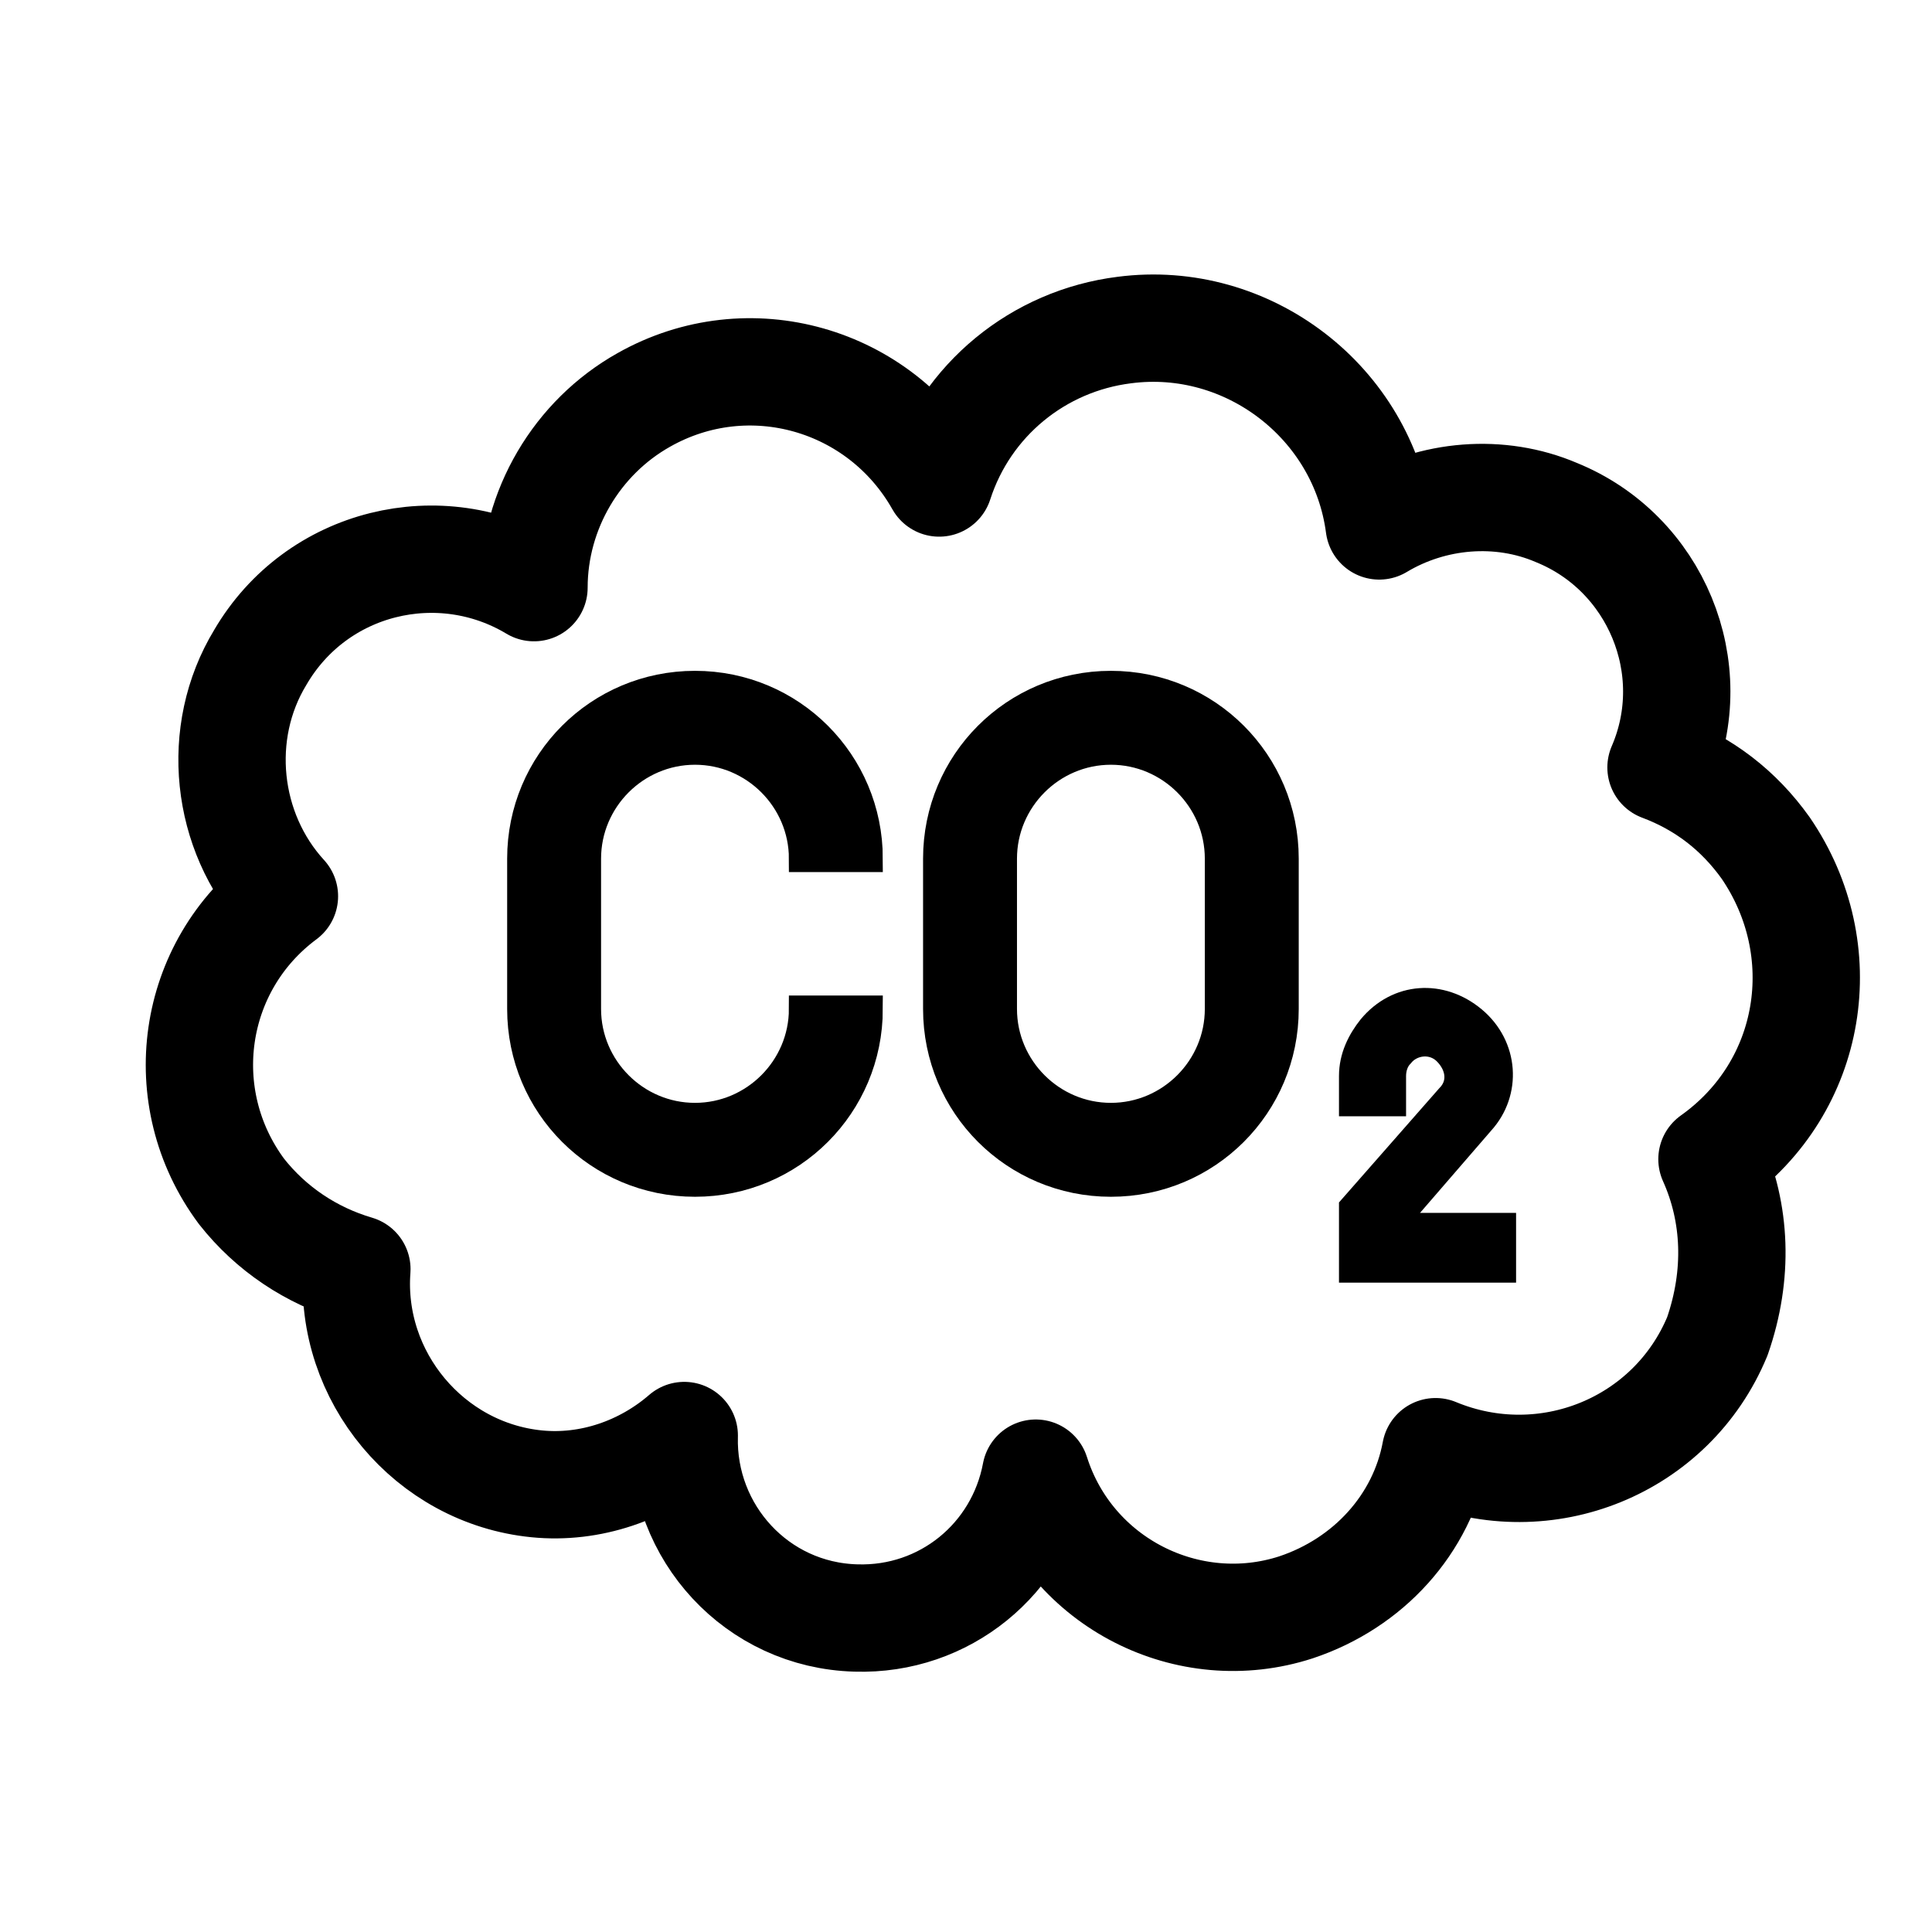 <?xml version="1.0" encoding="utf-8"?>
<!-- Generator: Adobe Illustrator 16.0.2, SVG Export Plug-In . SVG Version: 6.00 Build 0)  -->
<!DOCTYPE svg PUBLIC "-//W3C//DTD SVG 1.1//EN" "http://www.w3.org/Graphics/SVG/1.1/DTD/svg11.dtd">
<svg version="1.1" id="Layer_1" xmlns="http://www.w3.org/2000/svg" xmlns:xlink="http://www.w3.org/1999/xlink" x="0px" y="0px"
	width="72" height="72" viewBox="0 0 72 72" xml:space="preserve">

	<g id="LWPOLYLINE">
		<path fill="none" stroke="#000000" stroke-width="4" stroke-linecap="round" stroke-linejoin="round" stroke-miterlimit="10" d="
			M63.8,43.2c3.8-2.7,4.601-7.8,2-11.6c-1-1.4-2.3-2.4-3.899-3c1.601-3.7-0.199-8-3.899-9.5C55.9,18.2,53.4,18.4,51.4,19.6
			c-0.601-4.6-4.899-7.9-9.5-7.3C38.7,12.7,36,14.9,35,18c-2.2-3.9-7.1-5.3-11-3.1c-2.5,1.4-4.1,4.1-4.1,7c-3.5-2.1-8.1-1-10.2,2.6
			C8,27.3,8.4,31,10.6,33.4C7.1,36,6.4,40.9,9,44.4c1.1,1.398,2.6,2.398,4.3,2.898c-0.3,4,2.7,7.602,6.7,8c2,0.2,4-0.5,5.5-1.8
			c-0.1,3.601,2.7,6.7,6.4,6.8C35.2,60.4,38,58.1,38.6,54.9c1.301,4.1,5.7,6.3,9.7,5C51,59,53,56.8,53.5,54.1
			c4.1,1.7,8.8-0.199,10.5-4.3C64.8,47.5,64.7,45.2,63.8,43.2z"/>
	</g>
	<g>
		<path fill="#000000" stroke="#000000" stroke-miterlimit="10" d="M41.4,25.5c-3.602,0-6.5,2.9-6.5,6.5v5.6
			c0,3.602,2.9,6.5,6.5,6.5c3.6,0,6.5-2.898,6.5-6.5V32C47.9,28.4,45,25.5,41.4,25.5z M45.4,37.6c0,2.2-1.801,4-4,4
			c-2.2,0-4-1.8-4-4V32c0-2.2,1.8-4,4-4c2.199,0,4,1.8,4,4V37.6z"/>
	</g>
	<g id="LWPOLYLINE_3_">
		<path fill="#000000" stroke="#000000" stroke-miterlimit="10" d="M29.9,37.6c0,2.2-1.8,4-4,4c-2.2,0-4-1.8-4-4V32c0-2.2,1.8-4,4-4
			c2.2,0,4,1.8,4,4h2.5c0-3.6-2.9-6.5-6.5-6.5s-6.5,2.9-6.5,6.5v5.6c0,3.602,2.9,6.5,6.5,6.5s6.5-2.898,6.5-6.5H29.9z"/>
	</g>
	<g id="LWPOLYLINE_4_">
		<path fill="#000000" stroke="#000000" stroke-miterlimit="10" d="M56,45.7h-4v-0.2l3.2-3.7c1-1.1,0.899-2.8-0.3-3.8
			c-1.2-1-2.801-0.9-3.801,0.3C50.7,38.8,50.4,39.4,50.4,40.1v1h1.5v-1c0-0.3,0.1-0.6,0.3-0.8c0.399-0.5,1.2-0.6,1.7-0.1
			s0.6,1.2,0.1,1.7L50.4,45v2.3H56V45.7z"/>
	</g>

</svg>
